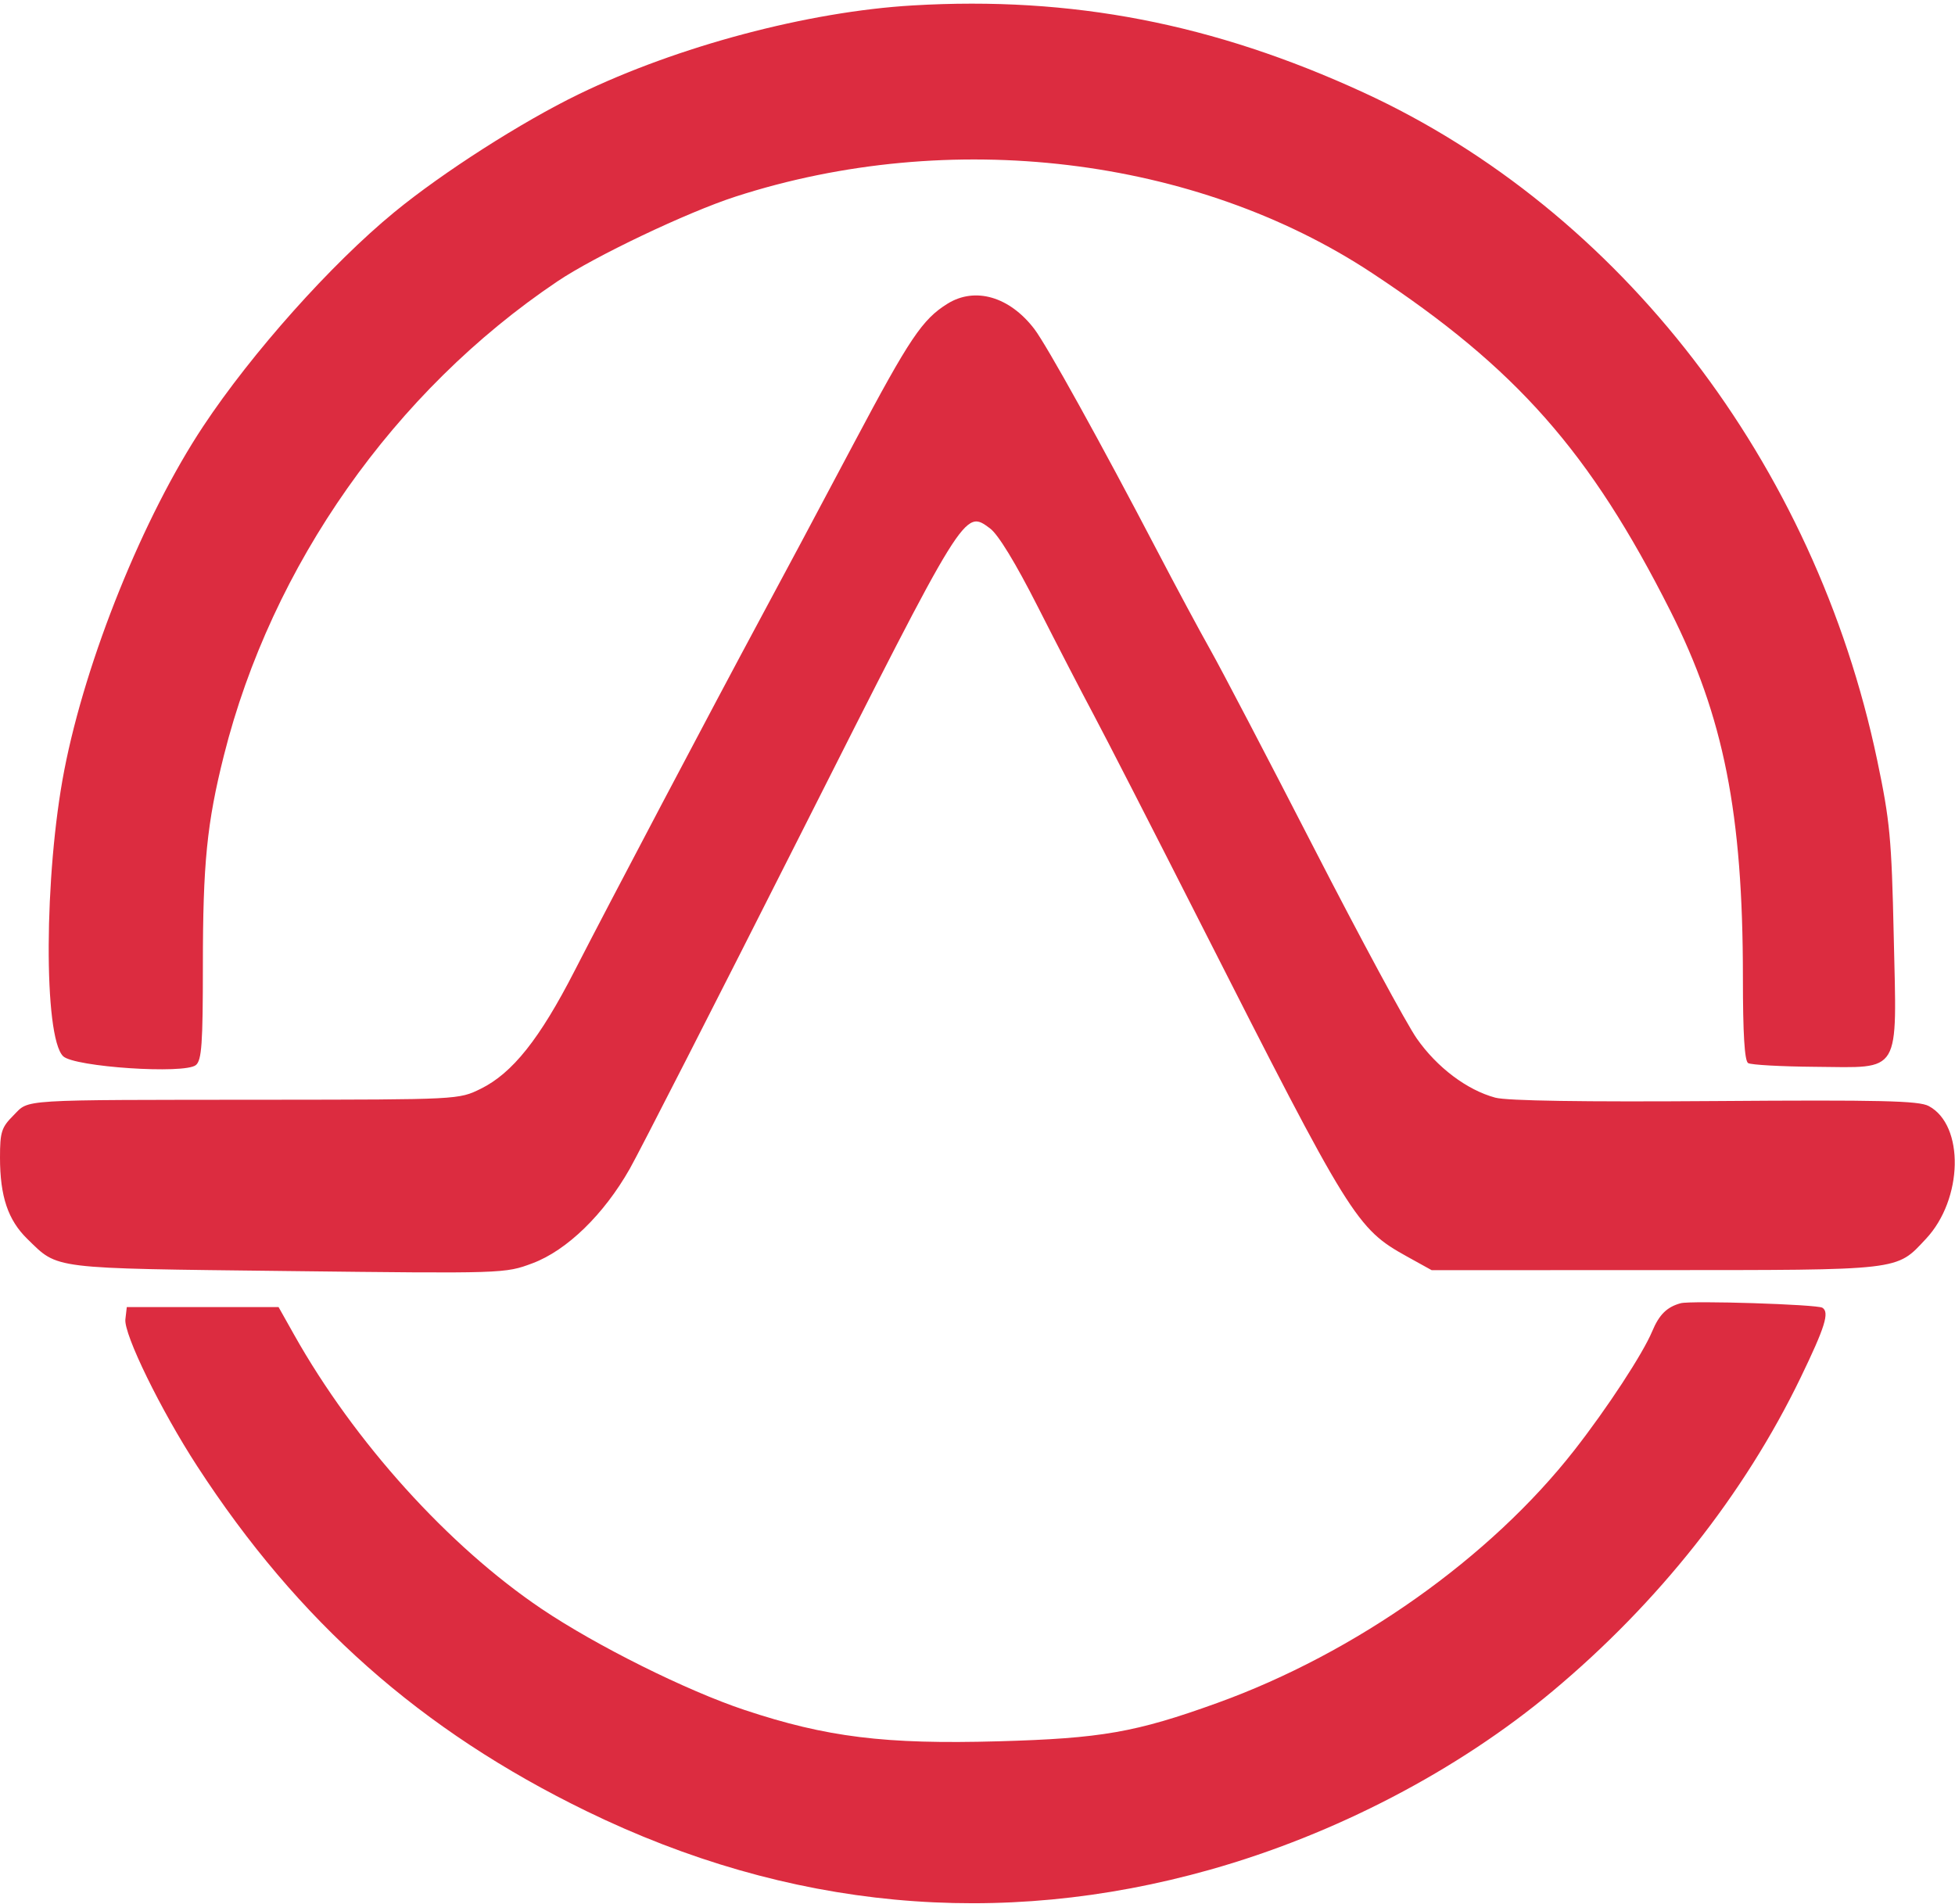 <svg width="424" height="413" viewBox="0 0 424 413" fill="none" xmlns="http://www.w3.org/2000/svg">
<path fill-rule="evenodd" clip-rule="evenodd" d="M197.964 1.178C175.221 2.515 146.998 10.016 125.531 20.429C113.168 26.426 96.034 37.386 85.5 46.037C71.825 57.267 54.61 76.558 44.073 92.458C31.091 112.046 18.62 142.921 13.943 167.046C9.551 189.702 9.408 224.909 13.69 229.092C16.084 231.43 40.055 233.029 42.485 231.012C43.747 229.965 44 226.366 44 209.45C44 187.277 44.876 178.51 48.555 163.869C58.92 122.614 85.502 84.828 120.906 61.021C129.002 55.577 149.049 46.035 159.5 42.651C206.059 27.575 259.266 33.954 297.536 59.199C328.863 79.864 344.835 97.952 362.263 132.5C373.844 155.458 378 176.427 378 211.902C378 224.229 378.357 230.102 379.134 230.583C379.758 230.969 386.322 231.333 393.721 231.392C412.518 231.543 411.388 233.43 410.713 203C410.243 181.796 409.892 178.071 407.122 164.871C393.599 100.438 351.493 45.712 295.7 20.054C263.146 5.082 232.438 -0.848 197.964 1.178ZM205.5 65.871C200.031 69.267 197.273 73.374 185.265 96C174.979 115.383 171.558 121.795 164.993 134C154.406 153.681 131.974 196.222 124.627 210.555C117.037 225.36 111.143 232.766 104.251 236.16C99.505 238.497 99.454 238.5 58 238.535C3.169 238.582 6.467 238.379 2.923 241.923C0.32 244.526 0 245.526 0 251.057C0 259.494 1.732 264.643 5.953 268.749C12.73 275.342 10.602 275.08 62.33 275.687C109.423 276.239 109.51 276.236 115.5 273.996C122.948 271.209 130.97 263.414 136.586 253.505C138.739 249.707 155.386 217.102 173.581 181.05C209.477 109.921 209.124 110.492 214.704 114.599C216.483 115.909 220.251 122.084 225.065 131.579C229.225 139.785 234.675 150.325 237.176 155C239.676 159.675 250.168 180.15 260.491 200.5C292.889 264.368 294.189 266.466 305.133 272.527L310.5 275.5L359 275.486C412.833 275.471 411.177 275.662 417.693 268.711C425.758 260.11 426.093 244.054 418.295 239.895C416.145 238.748 407.895 238.557 371.95 238.818C343.406 239.026 326.859 238.77 324.301 238.081C318.165 236.429 311.659 231.528 307.271 225.253C305.059 222.089 295.045 203.538 285.018 184.029C274.992 164.52 264.879 145.17 262.544 141.029C260.209 136.888 255.009 127.2 250.988 119.5C238.792 96.147 227.025 74.9 224.333 71.37C218.971 64.34 211.484 62.154 205.5 65.871ZM364.5 282.67C361.512 283.485 359.843 285.135 358.319 288.781C356.288 293.639 348.578 305.417 341.481 314.5C323.236 337.855 294.041 358.53 263.996 369.374C246.299 375.761 238.866 377.062 216.5 377.687C191.959 378.372 179.247 376.803 161.5 370.897C148.913 366.709 129.36 356.972 117.492 348.983C97.278 335.376 76.844 312.744 63.785 289.5L60.414 283.5H43.957H27.5L27.193 286.154C26.819 289.38 34.879 305.871 42.758 318C64.704 351.786 91.263 375.326 127.186 392.829C170.969 414.161 216.631 418.448 262.458 405.53C289.518 397.901 316.074 384.061 336.69 366.842C359.663 347.653 378.287 324.113 390.519 298.804C395.822 287.83 396.82 284.625 395.238 283.647C394.063 282.921 366.762 282.053 364.5 282.67Z" fill="#DC2C40"/>
</svg>
